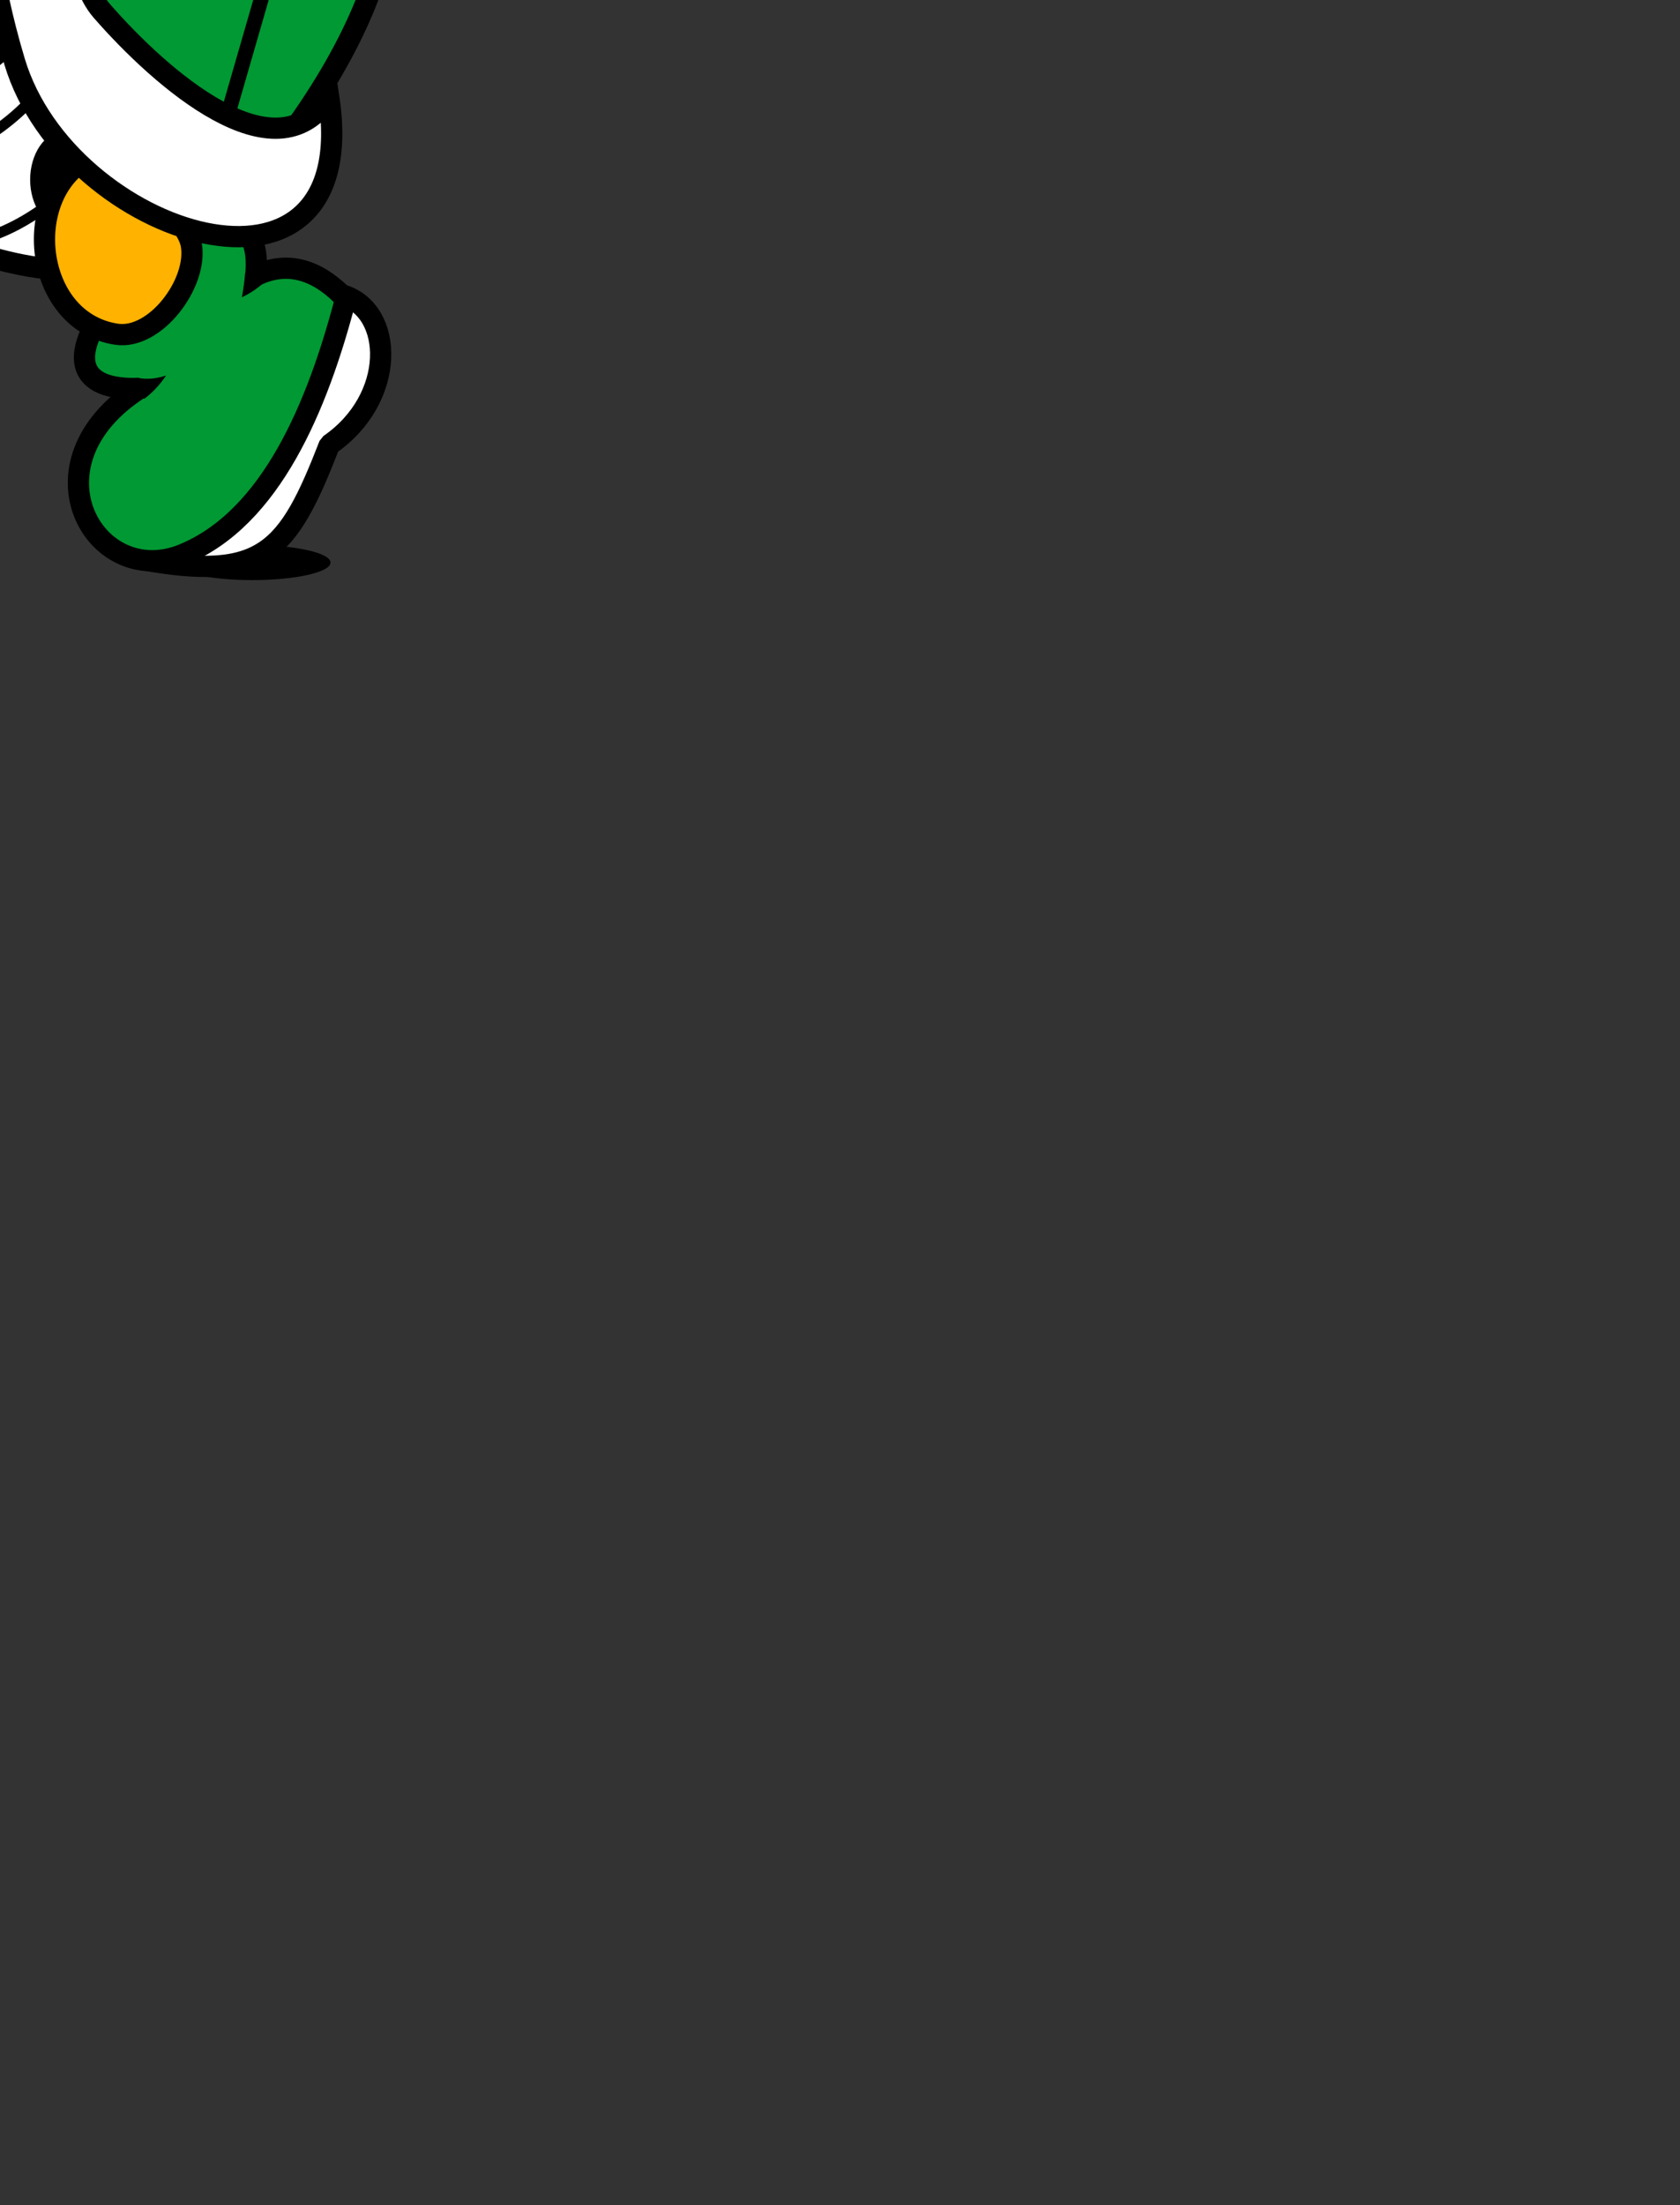 <?xml version="1.0" encoding="UTF-8" standalone="no"?>
<svg
   xmlns:dc="http://purl.org/dc/elements/1.1/"
   xmlns:cc="http://web.resource.org/cc/"
   xmlns:rdf="http://www.w3.org/1999/02/22-rdf-syntax-ns#"
   xmlns:svg="http://www.w3.org/2000/svg"
   xmlns="http://www.w3.org/2000/svg"
   xmlns:sodipodi="http://inkscape.sourceforge.net/DTD/sodipodi-0.dtd"
   xmlns:inkscape="http://www.inkscape.org/namespaces/inkscape"
   width="402.588"
   height="528.275"
   id="svg1787"
   sodipodi:version="0.32"
   inkscape:version="0.43"
   sodipodi:docname="koopa.svg"
   sodipodi:docbase="/home/skyostil/proj/duunarit/data">
  <rect width="100%" height="100%" fill="#333333" stroke="none"/>
  <sodipodi:namedview
     inkscape:cy="417.84947"
     inkscape:cx="305.25953"
     inkscape:zoom="0.43415836"
     inkscape:window-height="642"
     inkscape:window-width="822"
     inkscape:pageshadow="2"
     inkscape:pageopacity="0.0"
     borderopacity="1.0"
     bordercolor="#666666"
     pagecolor="#ffffff"
     id="base"
     inkscape:window-x="1602"
     inkscape:window-y="25"
     inkscape:current-layer="svg1787" />
  <defs
     id="defs1789">
    <marker
       id="ArrowEnd"
       viewBox="0 0 10 10"
       refX="0"
       refY="5"
       markerUnits="strokeWidth"
       markerWidth="4"
       markerHeight="3"
       orient="auto">
      <path
         d="M 0 0 L 10 5 L 0 10 z"
         id="path1792" />
    </marker>
    <marker
       id="ArrowStart"
       viewBox="0 0 10 10"
       refX="10"
       refY="5"
       markerUnits="strokeWidth"
       markerWidth="4"
       markerHeight="3"
       orient="auto">
      <path
         d="M 10 0 L 0 5 L 10 10 z"
         id="path1795" />
    </marker>
  </defs>
  <g
     id="g1797"
     transform="matrix(0.707,0,0,0.707,-164.404,-229.536)">
    <path
       style="fill:#000000;stroke:none"
       d="M 318.066,509.335 C 303.473,509.335 291.57,512.003 291.57,515.275 C 291.57,518.546 303.473,521.214 318.066,521.214 C 332.66,521.214 344.562,518.546 344.562,515.275 C 344.562,512.003 332.66,509.335 318.066,509.335 z "
       id="path1799" />
    <path
       style="fill:#ffffff;stroke:#000000;stroke-width:7.2;stroke-linejoin:bevel"
       d="M 348.522,424.591 C 366.234,429.775 366.954,459.727 344.202,475.351 C 330.018,511.854 321.81,521.719 280.482,514.231 L 348.522,424.591 z "
       id="path1801" />
    <path
       style="fill:#009933;stroke:#000000;stroke-width:7.2;stroke-linejoin:bevel"
       d="M 349.674,425.958 C 340.17,462.319 324.402,500.263 294.594,512.503 C 264.786,524.742 239.946,481.831 279.834,456.271 C 219.714,458.359 324.546,362.887 319.218,418.039 C 331.53,412.062 341.898,417.679 349.674,425.958 z "
       id="path1803" />
    <path
       style="fill:#ffb200;stroke:#000000;stroke-width:7.2"
       d="M 200.058,390.319 L 178.458,406.231 L 202.074,436.831 L 236.778,408.247 L 200.058,390.319 z "
       id="path1805" />
    <path
       style="fill:#ffffff;stroke:#000000;stroke-width:7.2"
       d="M 161.898,261.079 C 137.922,275.695 144.69,285.775 155.706,295.135 C 145.41,358.854 190.482,410.263 251.178,416.023 L 298.914,395.863 L 211.722,240.271 L 161.898,261.079 z "
       id="path1807" />
    <path
       style="fill:none;stroke:#000000;stroke-width:3.6"
       d="M 187.314,385.999 C 205.962,384.343 229.362,373.039 242.178,359.503"
       id="path1809" />
    <path
       style="fill:none;stroke:#000000;stroke-width:3.6"
       d="M 220.074,406.951 C 233.034,405.078 244.77,397.951 254.778,389.239"
       id="path1811" />
    <path
       style="fill:none;stroke:#000000;stroke-width:3.6"
       d="M 177.162,309.031 C 195.162,304.854 204.81,301.255 215.394,292.975"
       id="path1813" />
    <path
       style="fill:#000000;stroke:#000000;stroke-width:7.2"
       d="M 220.722,274.327 C 227.583,274.327 233.178,281.976 233.178,291.354 C 233.178,300.733 227.583,308.383 220.722,308.383 C 213.862,308.383 208.266,300.733 208.266,291.354 C 208.266,281.976 213.862,274.327 220.722,274.327 z "
       id="path1815" />
    <path
       style="fill:#009933;stroke:#000000;stroke-width:7.2"
       d="M 230.226,240.271 C 247.578,337.398 274.794,380.383 319.29,385.351 C 427.722,253.591 320.082,192.534 230.226,240.271 z "
       id="path1817" />
    <path
       style="fill:none;stroke:#000000;stroke-width:5.04"
       d="M 300.642,227.959 L 293.442,265.543 L 252.546,283.471 M 307.842,370.159 L 325.77,308.095 L 358.818,311.622 M 293.37,265.471 L 325.05,308.815"
       id="path1819" />
    <path
       style="fill:#000000;stroke:#000000;stroke-width:7.2"
       d="M 255.354,372.319 C 260.311,372.319 264.354,378.254 264.354,385.531 C 264.354,392.807 260.311,398.742 255.354,398.742 C 250.397,398.742 246.354,392.807 246.354,385.531 C 246.354,378.254 250.397,372.319 255.354,372.319 z "
       id="path1821" />
    <path
       style="fill:#ffb200;stroke:#000000;stroke-width:7.2"
       d="M 260.538,379.302 C 239.514,393.055 244.698,433.807 272.058,437.911 C 285.162,439.855 299.562,420.703 297.402,407.742 C 295.386,395.359 265.578,376.062 260.538,379.302 z "
       id="path1823" />
    <path
       style="fill:#ffb200;stroke:#000000;stroke-width:7.2"
       d="M 239.586,332.647 C 232.386,347.19 214.602,353.671 199.986,355.182 C 192.714,377.935 157.866,392.119 144.906,365.047 C 126.978,359.935 126.474,343.663 137.49,334.087 C 129.354,318.103 140.802,306.583 158.514,310.111 C 170.61,297.294 177.81,298.375 190.05,315.294 L 208.77,315.294 C 209.706,297.583 216.762,283.903 234.546,275.622 L 239.586,332.647 z "
       id="path1825" />
    <path
       style="fill:#ffffff;stroke:#000000;stroke-width:7.2"
       d="M 343.986,357.703 C 355.938,436.615 255.426,405.223 237.498,345.607 C 219.57,286.062 231.81,252.295 203.082,247.471 C 186.018,244.591 222.378,222.775 228.93,224.359 C 272.418,235.159 246.786,305.143 267.018,328.327 C 287.25,351.51 325.986,385.423 343.986,357.703 z "
       id="path1827" />
    <path
       style="fill:#000000;stroke:#000000;stroke-width:7.2"
       d="M 187.739,275.118 C 202.09,269.407 212.294,260.977 210.454,256.353 C 208.614,251.729 195.408,252.616 181.057,258.327 C 166.706,264.038 156.501,272.467 158.341,277.091 C 160.181,281.715 173.387,280.829 187.739,275.118 z "
       id="path1829" />
    <path
       style="fill:#000000;stroke:none"
       d="M 152.538,294.703 C 157.938,301.111 168.09,298.879 175.29,294.414 C 168.594,294.63 160.53,294.487 155.706,290.167 L 152.538,294.703 z "
       id="path1831" />
    <path
       style="fill:#ffb200;stroke:#000000;stroke-width:7.2"
       d="M 119.778,115.351 C 27.33,122.622 6.018,238.111 92.058,257.983 C 97.098,259.135 94.578,250.999 96.954,246.174 C 115.818,253.519 134.538,253.879 157.65,249.919 C 162.258,256.111 166.434,266.911 166.074,275.263 C 177.306,275.695 190.554,269.071 205.17,261.151 C 201.642,255.678 201.066,250.135 199.842,240.487 C 231.162,216.223 275.514,160.423 213.09,119.887 C 208.41,80.647 197.25,66.174 176.73,65.311 L 119.778,115.351 z "
       id="path1833" />
    <path
       style="fill:#009933;stroke:#000000;stroke-width:7.2;stroke-linejoin:bevel"
       d="M 106.89,400.398 C 144.33,412.135 156.714,440.07 170.034,482.335 C 178.098,478.951 186.234,473.119 191.562,458.503 C 239.01,456.631 166.29,367.639 166.866,409.327 C 152.898,372.823 113.298,371.671 106.89,400.398 z "
       id="path1835" />
    <path
       style="fill:#ffffff;stroke:none"
       d="M 167.226,133.279 C 211.002,-40.962 65.778,60.559 119.85,143.791 C 136.41,133.062 152.682,128.31 167.226,133.279 z "
       id="path1837" />
    <path
       style="fill:none;stroke:#000000;stroke-width:7.2"
       d="M 167.226,133.279 C 211.002,-40.962 65.778,60.559 119.85,143.791"
       id="path1839" />
    <path
       style="fill:#ffffff;stroke:#000000;stroke-width:7.2"
       d="M 132.594,469.663 C 136.986,479.023 143.322,488.095 152.682,490.255 C 158.154,491.551 165.714,488.311 166.578,483.343 C 168.594,471.319 160.026,449.143 153.69,441.655 C 140.37,425.743 130.002,408.319 110.13,402.559 C 103.434,400.687 95.874,415.375 97.962,422.07 C 104.442,443.239 117.114,455.622 132.594,469.663 z "
       id="path1841" />
    <path
       style="fill:#ffffff;stroke:#000000;stroke-width:5.76"
       d="M 101.562,414.151 C 118.698,416.239 143.322,447.415 145.77,461.095 C 154.77,470.671 156.354,477.439 156.354,487.518"
       id="path1843" />
    <path
       style="fill:#ffffff;stroke:#000000;stroke-width:7.2"
       d="M 134.754,469.159 L 145.77,463.327"
       id="path1845" />
    <path
       style="fill:#000000;stroke:#000000;stroke-width:0.216"
       d="M 90.69,151.638 C 102.426,149.047 99.906,136.086 93.426,134.862 C 86.946,133.638 76.578,142.279 81.906,154.878 C 84.426,146.239 87.378,138.679 91.914,140.335 C 96.45,141.991 93.498,148.183 90.69,151.638 z "
       id="path1847" />
    <path
       style="fill:#000000;stroke:#000000;stroke-width:0.216"
       d="M 175.866,135.943 C 151.386,119.239 110.058,141.055 115.458,151.783 C 128.85,138.102 144.402,135.079 175.866,135.943 z "
       id="path1849" />
    <path
       style="fill:#000000;stroke:none"
       d="M 129.174,83.022 C 134.35,83.022 138.57,90.785 138.57,100.303 C 138.57,109.82 134.35,117.583 129.174,117.583 C 123.999,117.583 119.778,109.82 119.778,100.303 C 119.778,90.785 123.999,83.022 129.174,83.022 z "
       id="path1851" />
    <path
       style="fill:#ffffff;stroke:none"
       d="M 131.37,91.303 C 133.512,91.303 135.258,93.809 135.258,96.882 C 135.258,99.956 133.512,102.463 131.37,102.463 C 129.229,102.463 127.482,99.956 127.482,96.882 C 127.482,93.809 129.229,91.303 131.37,91.303 z "
       id="path1853" />
    <path
       style="fill:none;stroke:#000000;stroke-width:7.2"
       d="M 94.362,258.127 C 93.138,245.599 103.218,225.367 112.938,217.663"
       id="path1855" />
    <path
       style="fill:#000000;stroke:#000000;stroke-width:0.216"
       d="M 128.202,226.519 C 100.41,222.487 102.066,187.927 110.202,179.286 C 108.906,199.159 115.026,214.783 128.202,226.519 z "
       id="path1857" />
    <path
       style="fill:#000000;stroke:none"
       d="M 278.826,452.599 C 282.57,453.463 286.026,452.815 288.834,451.879 C 286.602,455.263 283.938,457.927 281.418,459.799 L 278.826,452.599 z "
       id="path1859" />
    <path
       style="fill:#000000;stroke:none"
       d="M 315.618,417.174 C 315.402,420.199 314.97,422.791 314.538,425.383 C 317.418,424.015 319.794,422.359 321.81,420.559 L 315.618,417.174 z "
       id="path1861" />
    <path
       style="fill:#000000;stroke:none"
       d="M 163.122,409.543 C 164.49,413.143 166.074,417.823 166.722,421.999 C 169.962,417.391 170.538,413.143 170.394,408.391 L 163.122,409.543 z "
       id="path1863" />
  </g>
</svg>
